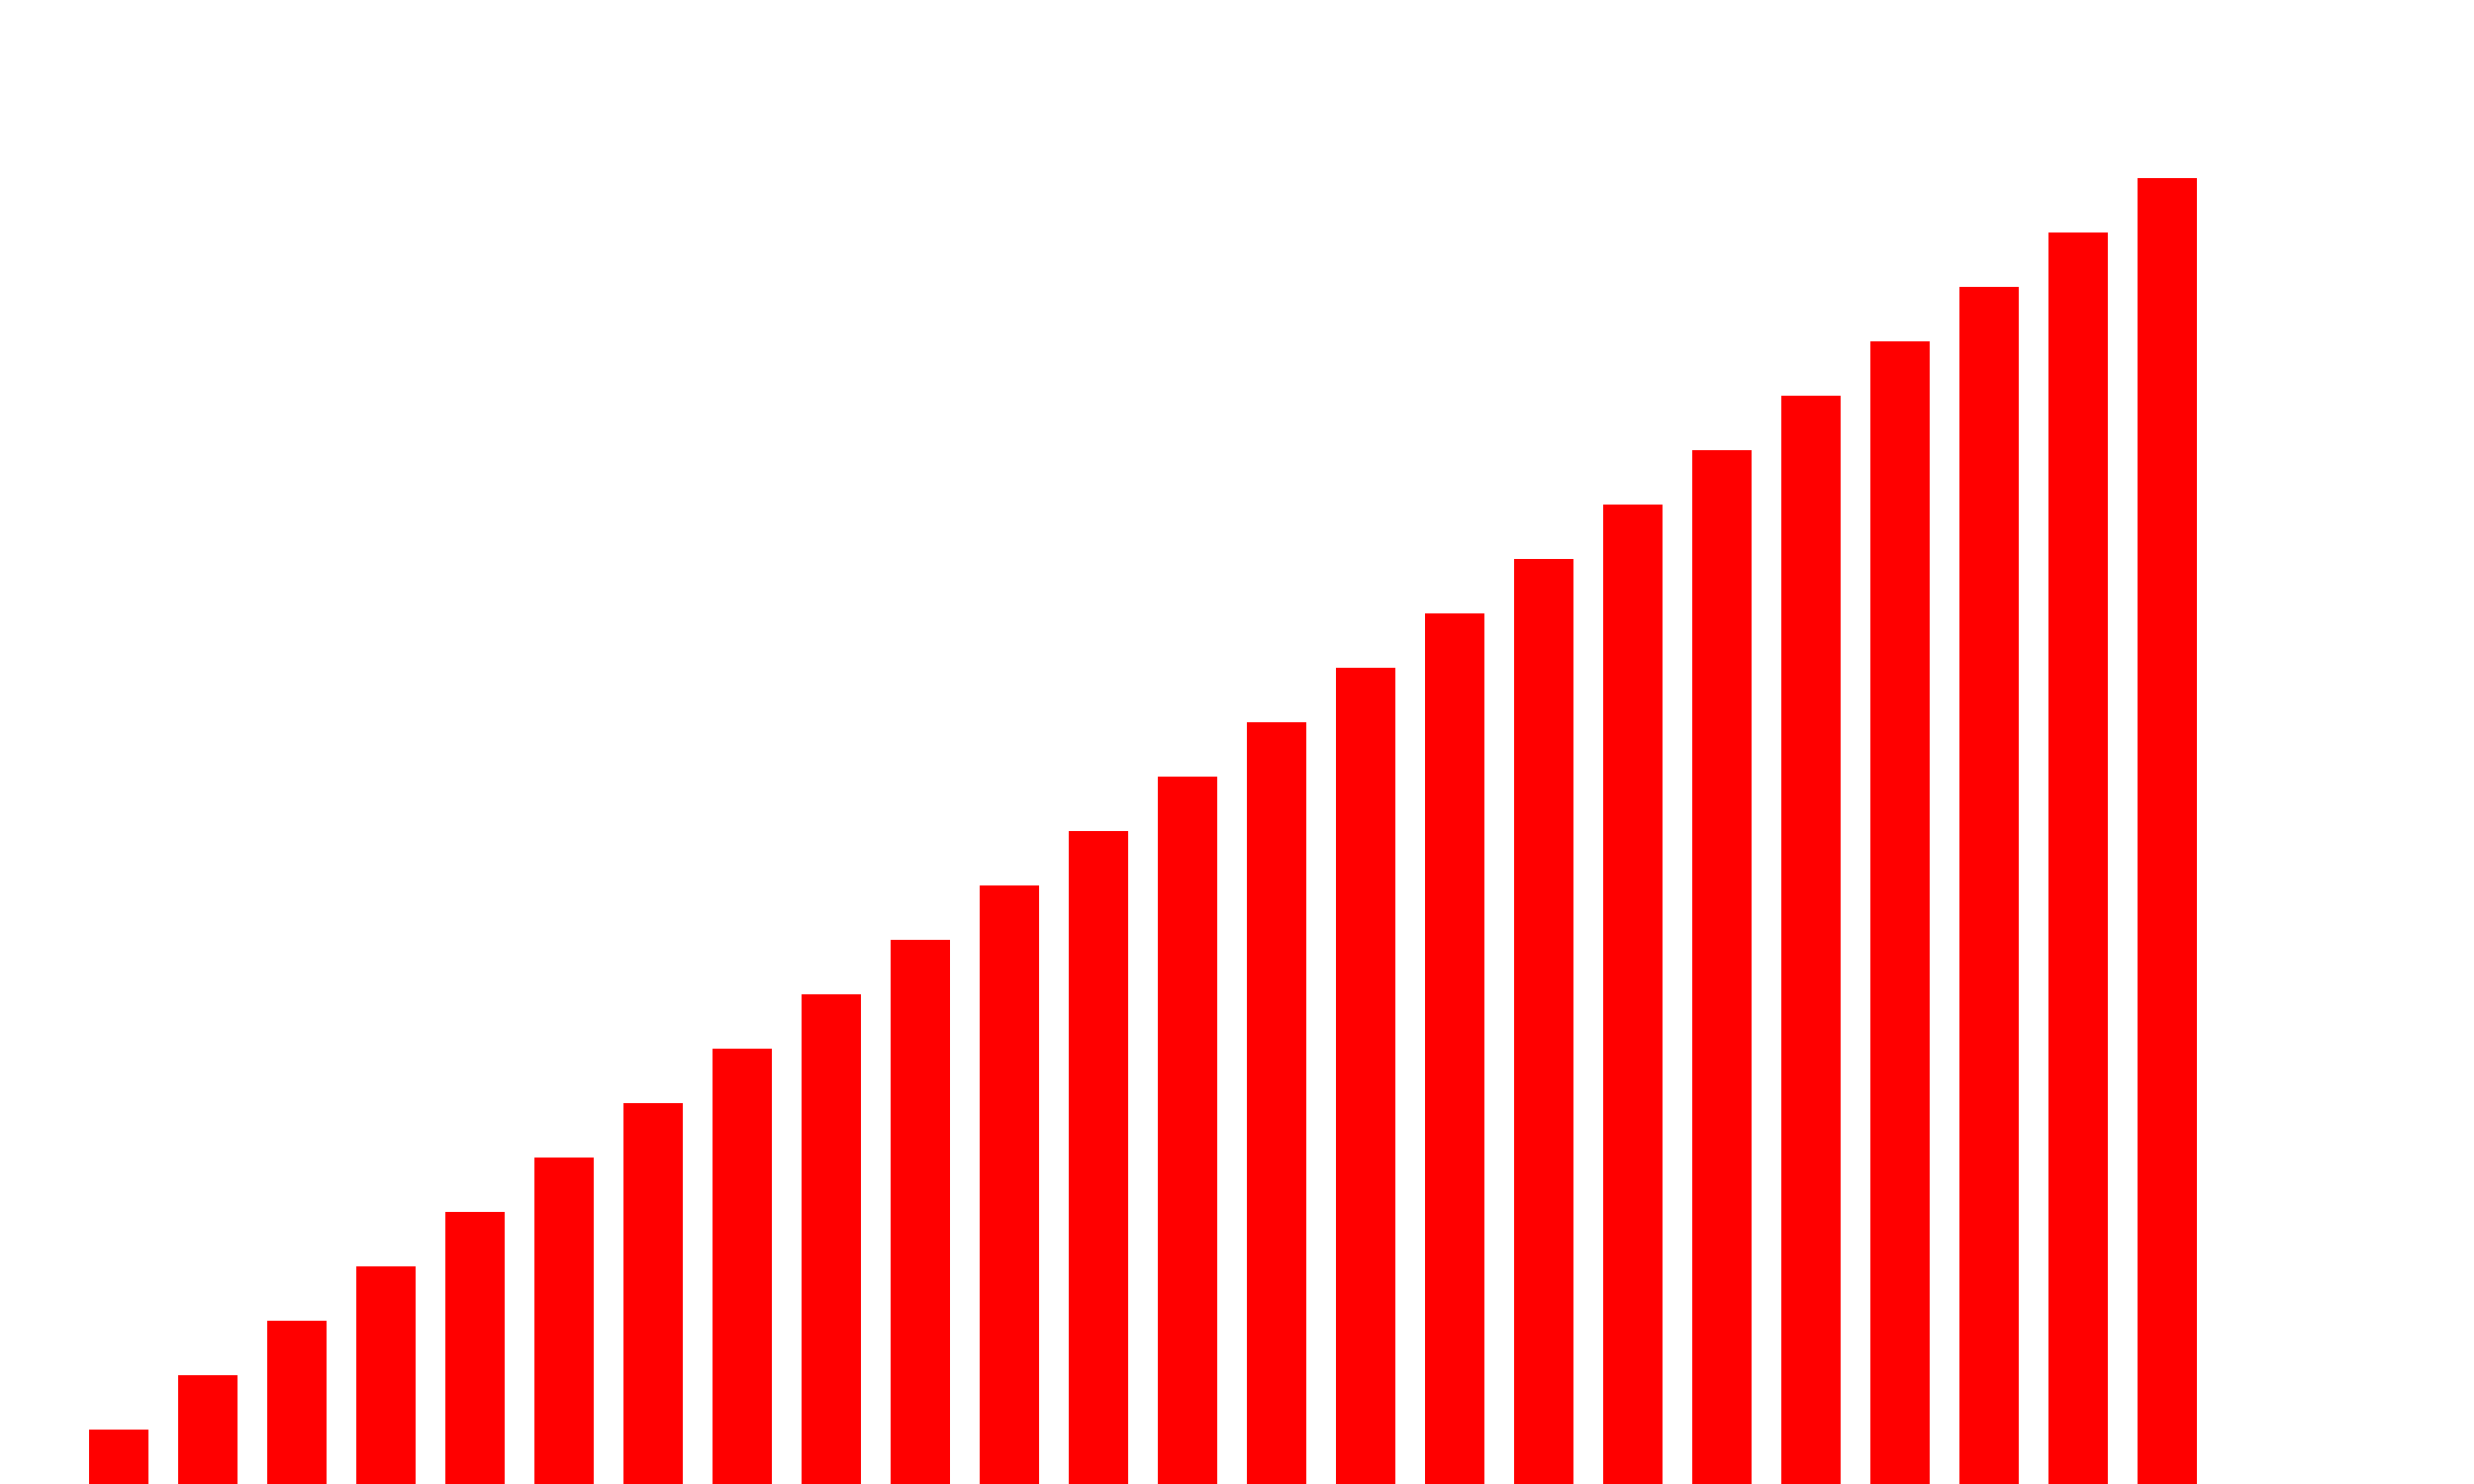 <svg width="500px" height="300px" xmlns="http://www.w3.org/2000/svg" fill="red">
<path d="M0 300
v -0
h 12 
v 0
h 6
v -11
h 12 
v 11
h 6
v -22
h 12 
v 22
h 6
v -33
h 12 
v 33
h 6
v -44
h 12 
v 44
h 6
v -55
h 12 
v 55
h 6
v -66
h 12 
v 66
h 6
v -77
h 12 
v 77
h 6
v -88
h 12 
v 88
h 6
v -99
h 12 
v 99
h 6
v -110
h 12 
v 110
h 6
v -121
h 12 
v 121
h 6
v -132
h 12 
v 132
h 6
v -143
h 12 
v 143
h 6
v -154
h 12 
v 154
h 6
v -165
h 12 
v 165
h 6
v -176
h 12 
v 176
h 6
v -187
h 12 
v 187
h 6
v -198
h 12 
v 198
h 6
v -209
h 12 
v 209
h 6
v -220
h 12 
v 220
h 6
v -231
h 12 
v 231
h 6
v -242
h 12 
v 242
h 6
v -253
h 12 
v 253
h 6
v -264
h 12 
v 264
h 6"/>
</svg>